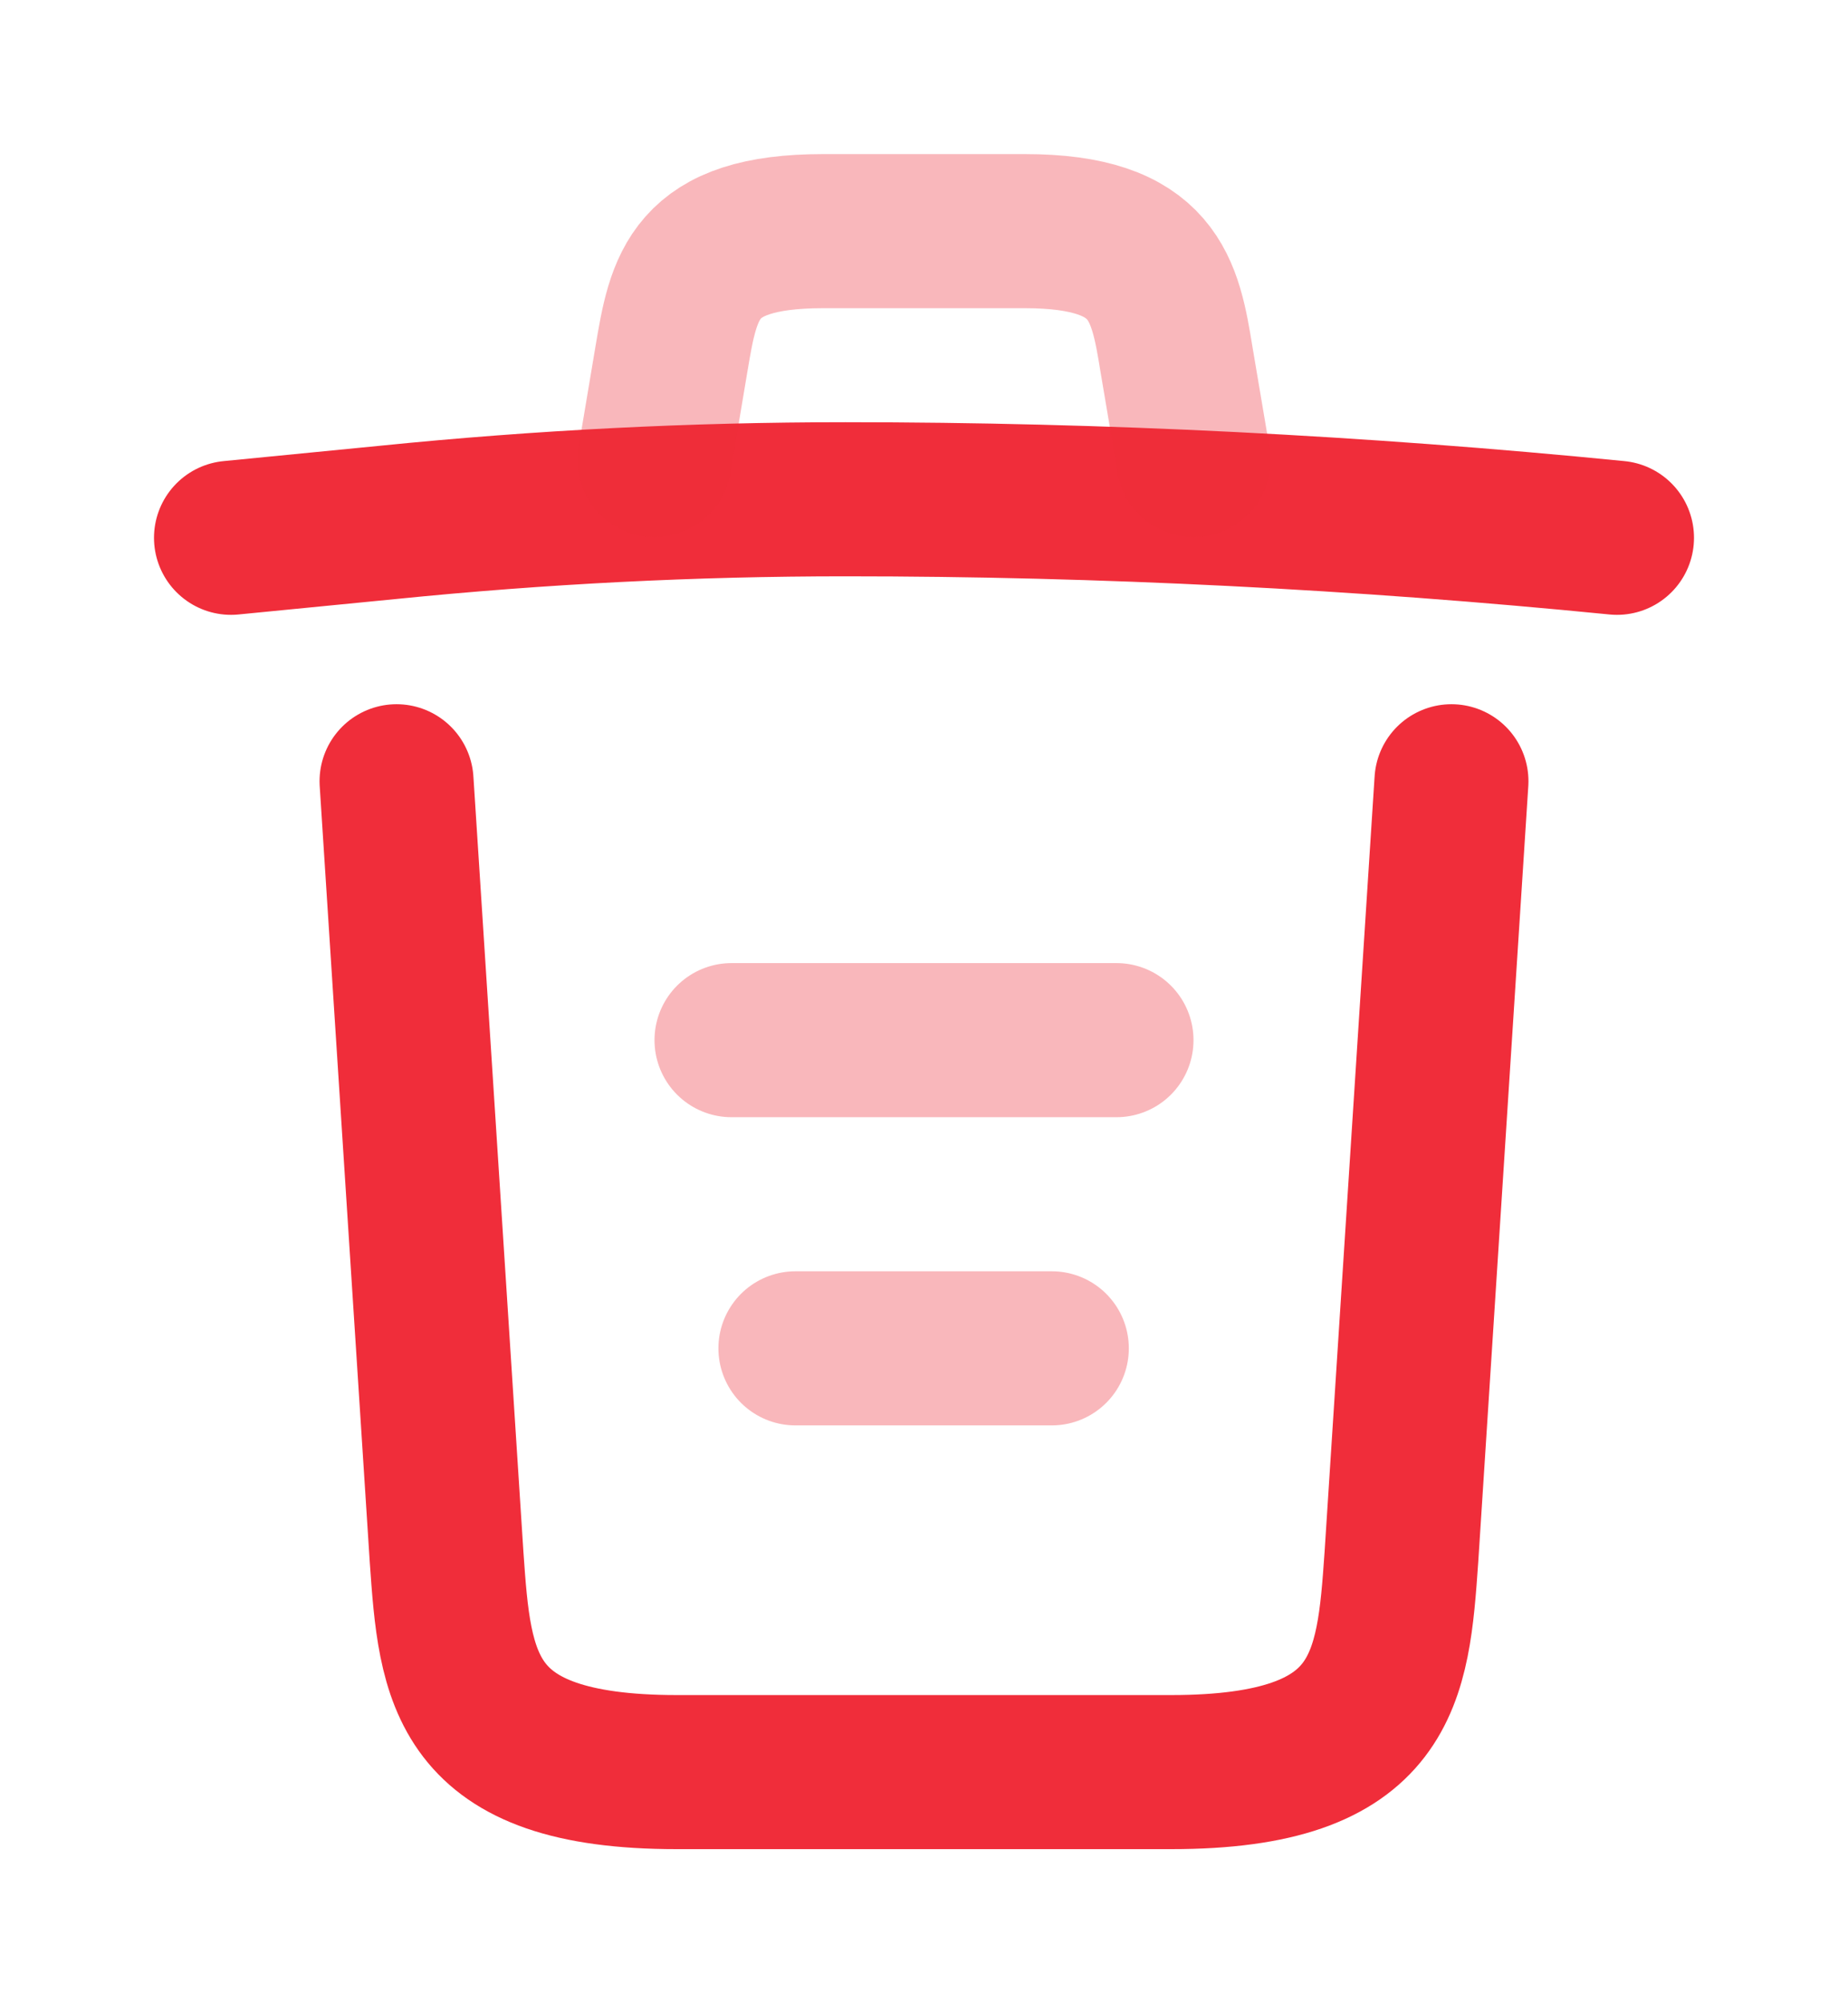 <svg width="12" height="13" viewBox="0 0 12 13" fill="none" xmlns="http://www.w3.org/2000/svg">
<path d="M10.5 3.49C8.835 3.325 7.16 3.24 5.49 3.24C4.5 3.24 3.51 3.29 2.52 3.39L1.5 3.49" stroke="#F02D3A" stroke-linecap="round" stroke-linejoin="round"/>
<path opacity="0.34" d="M4.25 2.985L4.36 2.33C4.44 1.855 4.5 1.5 5.345 1.5H6.655C7.5 1.5 7.565 1.875 7.64 2.335L7.75 2.985" stroke="#F02D3A" stroke-linecap="round" stroke-linejoin="round"/>
<path d="M9.425 5.07L9.1 10.105C9.045 10.89 9 11.5 7.605 11.5H4.395C3 11.5 2.955 10.89 2.9 10.105L2.575 5.07" stroke="#F02D3A" stroke-linecap="round" stroke-linejoin="round"/>
<path opacity="0.34" d="M5.165 8.75H6.83" stroke="#F02D3A" stroke-linecap="round" stroke-linejoin="round"/>
<path opacity="0.34" d="M4.75 6.75H7.25" stroke="#F02D3A" stroke-linecap="round" stroke-linejoin="round"/>
</svg>

